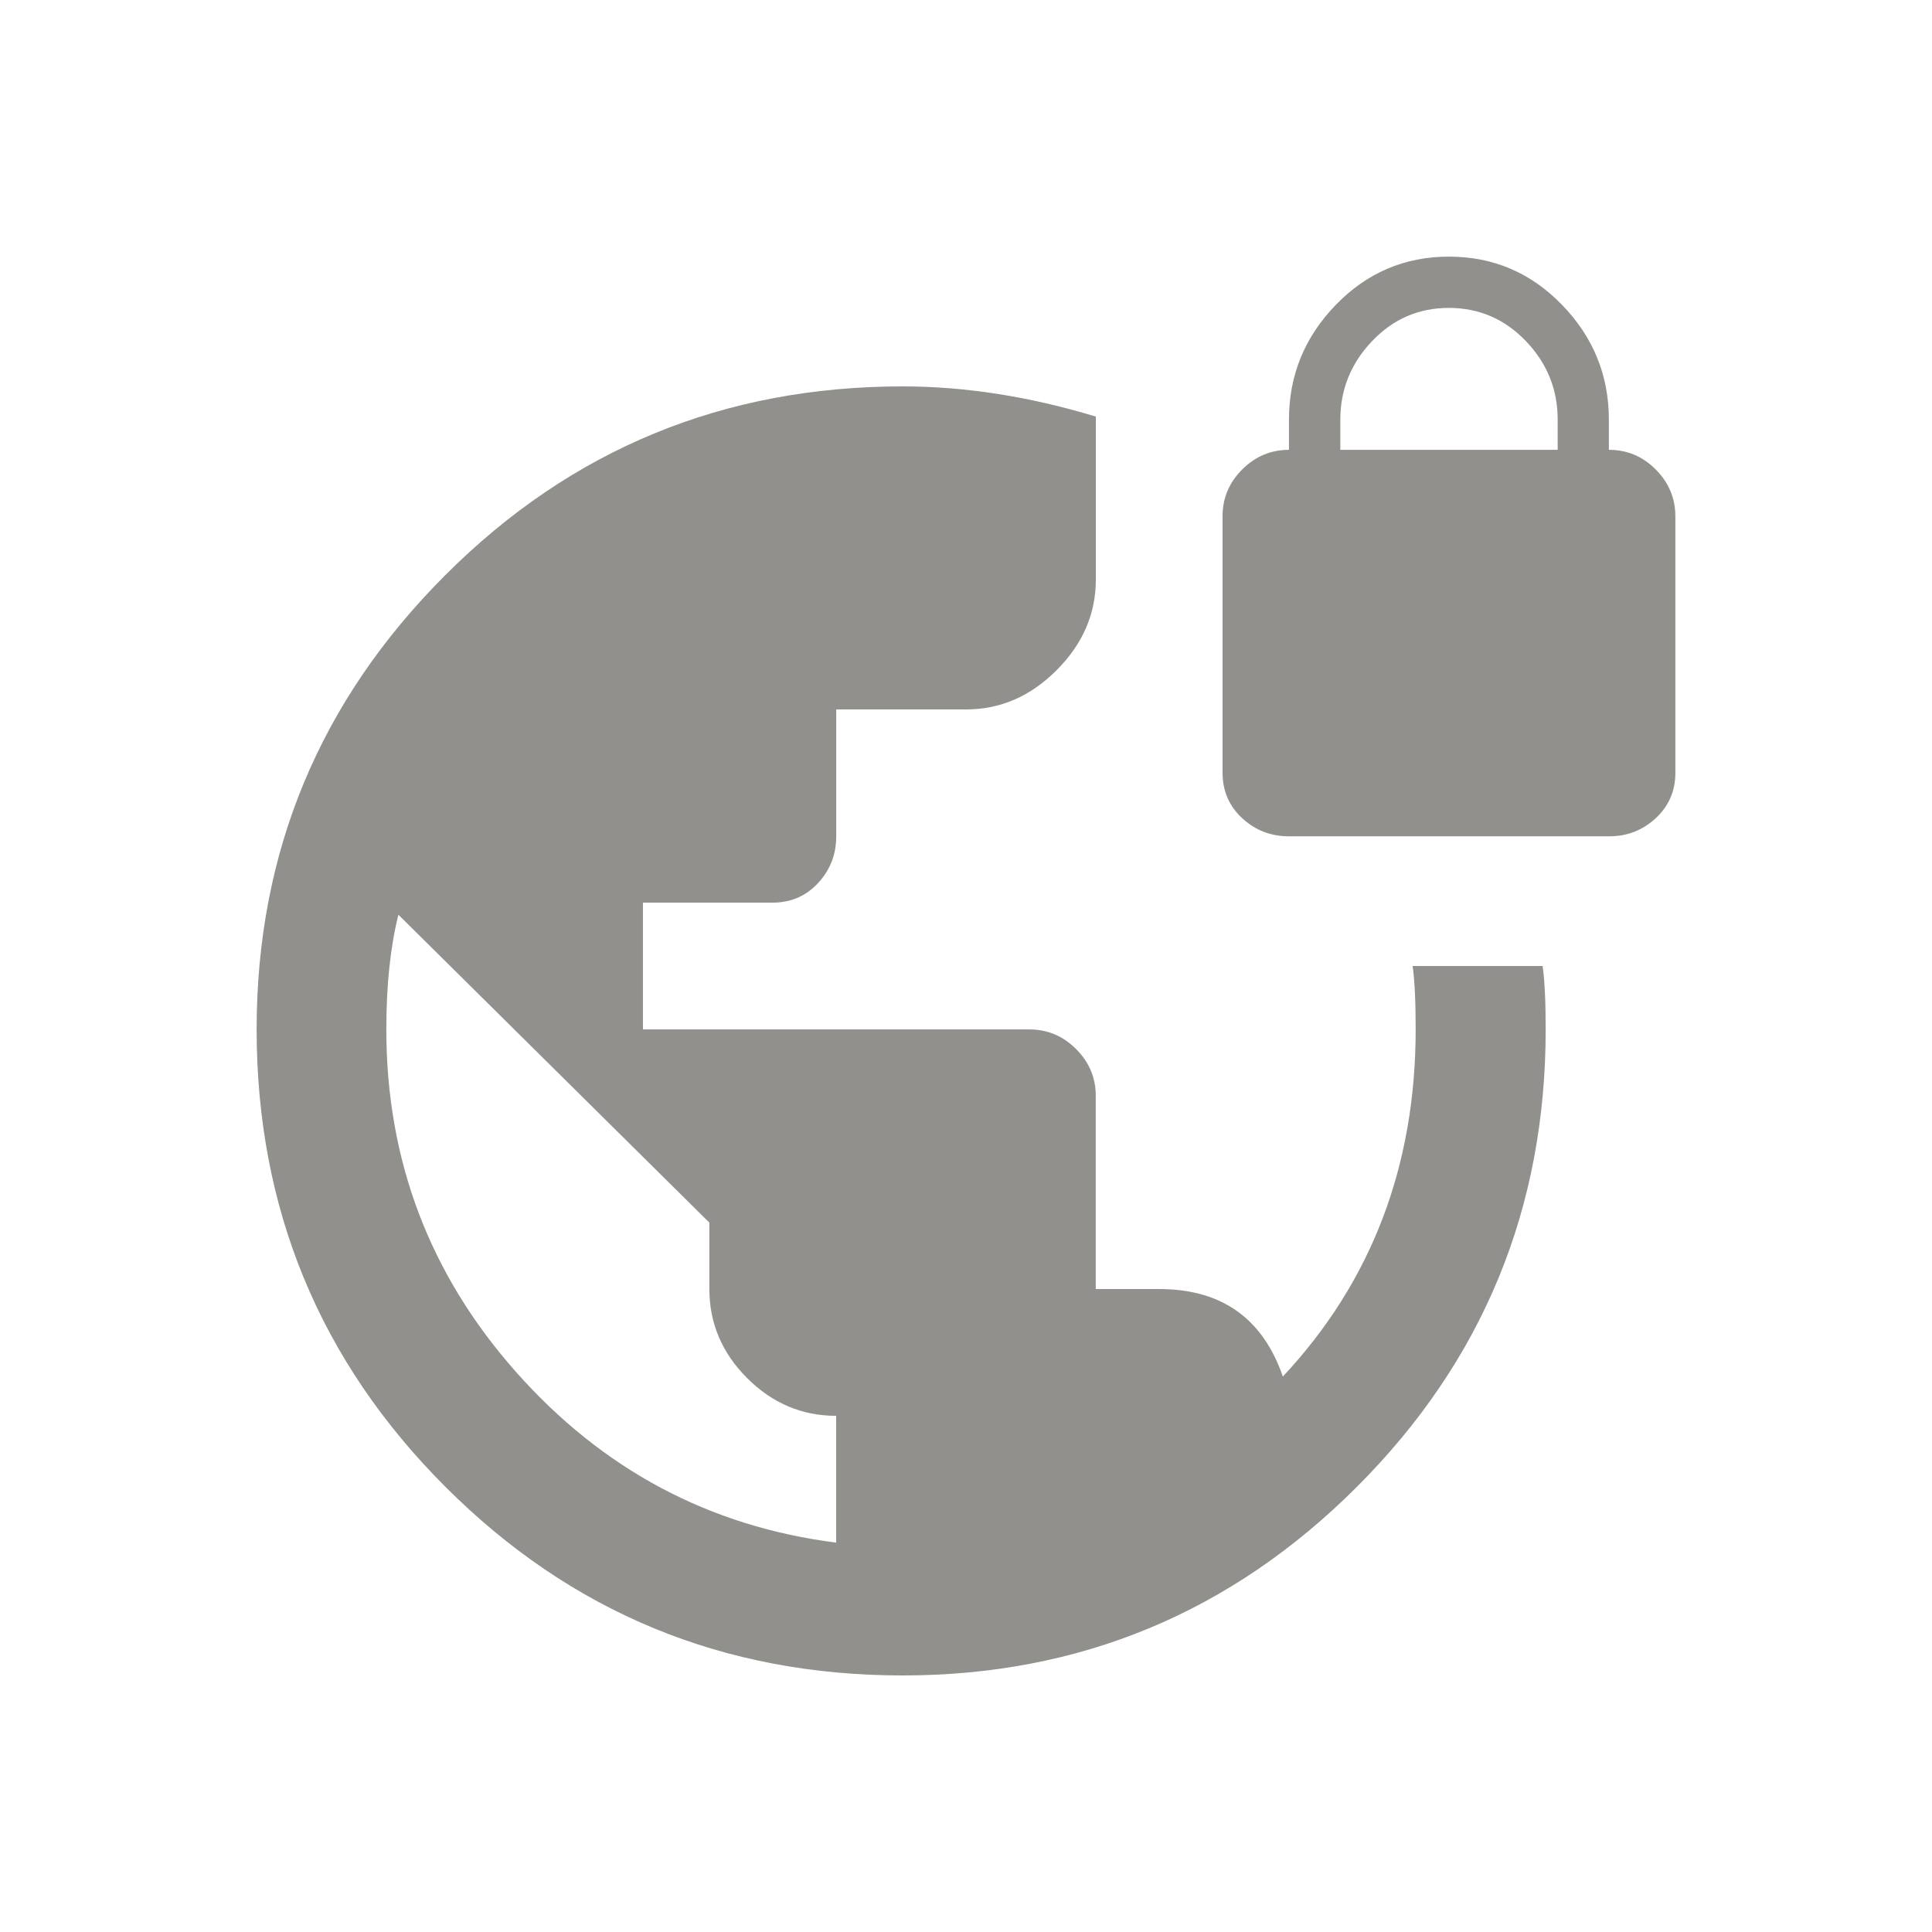 <!-- Generated by IcoMoon.io -->
<svg version="1.1" xmlns="http://www.w3.org/2000/svg" width="24" height="24" viewBox="0 0 24 24">
<title>vpn_lock</title>
<path fill="#91908d" d="M10.387 19.163v-1.575q-0.637 0-1.106-0.469t-0.469-1.106v-0.825l-3.863-3.825q-0.15 0.6-0.15 1.425 0 2.438 1.612 4.256t3.975 2.119zM17.55 12h1.613q0.038 0.263 0.038 0.788 0 3.337-2.344 5.681t-5.644 2.344q-3.338 0-5.681-2.344t-2.344-5.681q0-3.3 2.344-5.644t5.681-2.344q1.162 0 2.4 0.375v2.025q0 0.637-0.487 1.125t-1.125 0.488h-1.613v1.575q0 0.338-0.225 0.581t-0.563 0.244h-1.613v1.575h4.8q0.337 0 0.581 0.244t0.244 0.581v2.4h0.787q1.162 0 1.537 1.087 1.65-1.763 1.65-4.313 0-0.525-0.038-0.788zM19.35 5.588v-0.375q0-0.563-0.394-0.975t-0.956-0.413-0.956 0.413-0.394 0.975v0.375h2.7zM19.987 5.588q0.338 0 0.581 0.244t0.244 0.581v3.188q0 0.337-0.244 0.563t-0.581 0.225h-3.975q-0.338 0-0.581-0.225t-0.244-0.563v-3.188q0-0.337 0.244-0.581t0.581-0.244v-0.375q0-0.825 0.581-1.425t1.406-0.6 1.406 0.6 0.581 1.425v0.375z"></path>
</svg>

